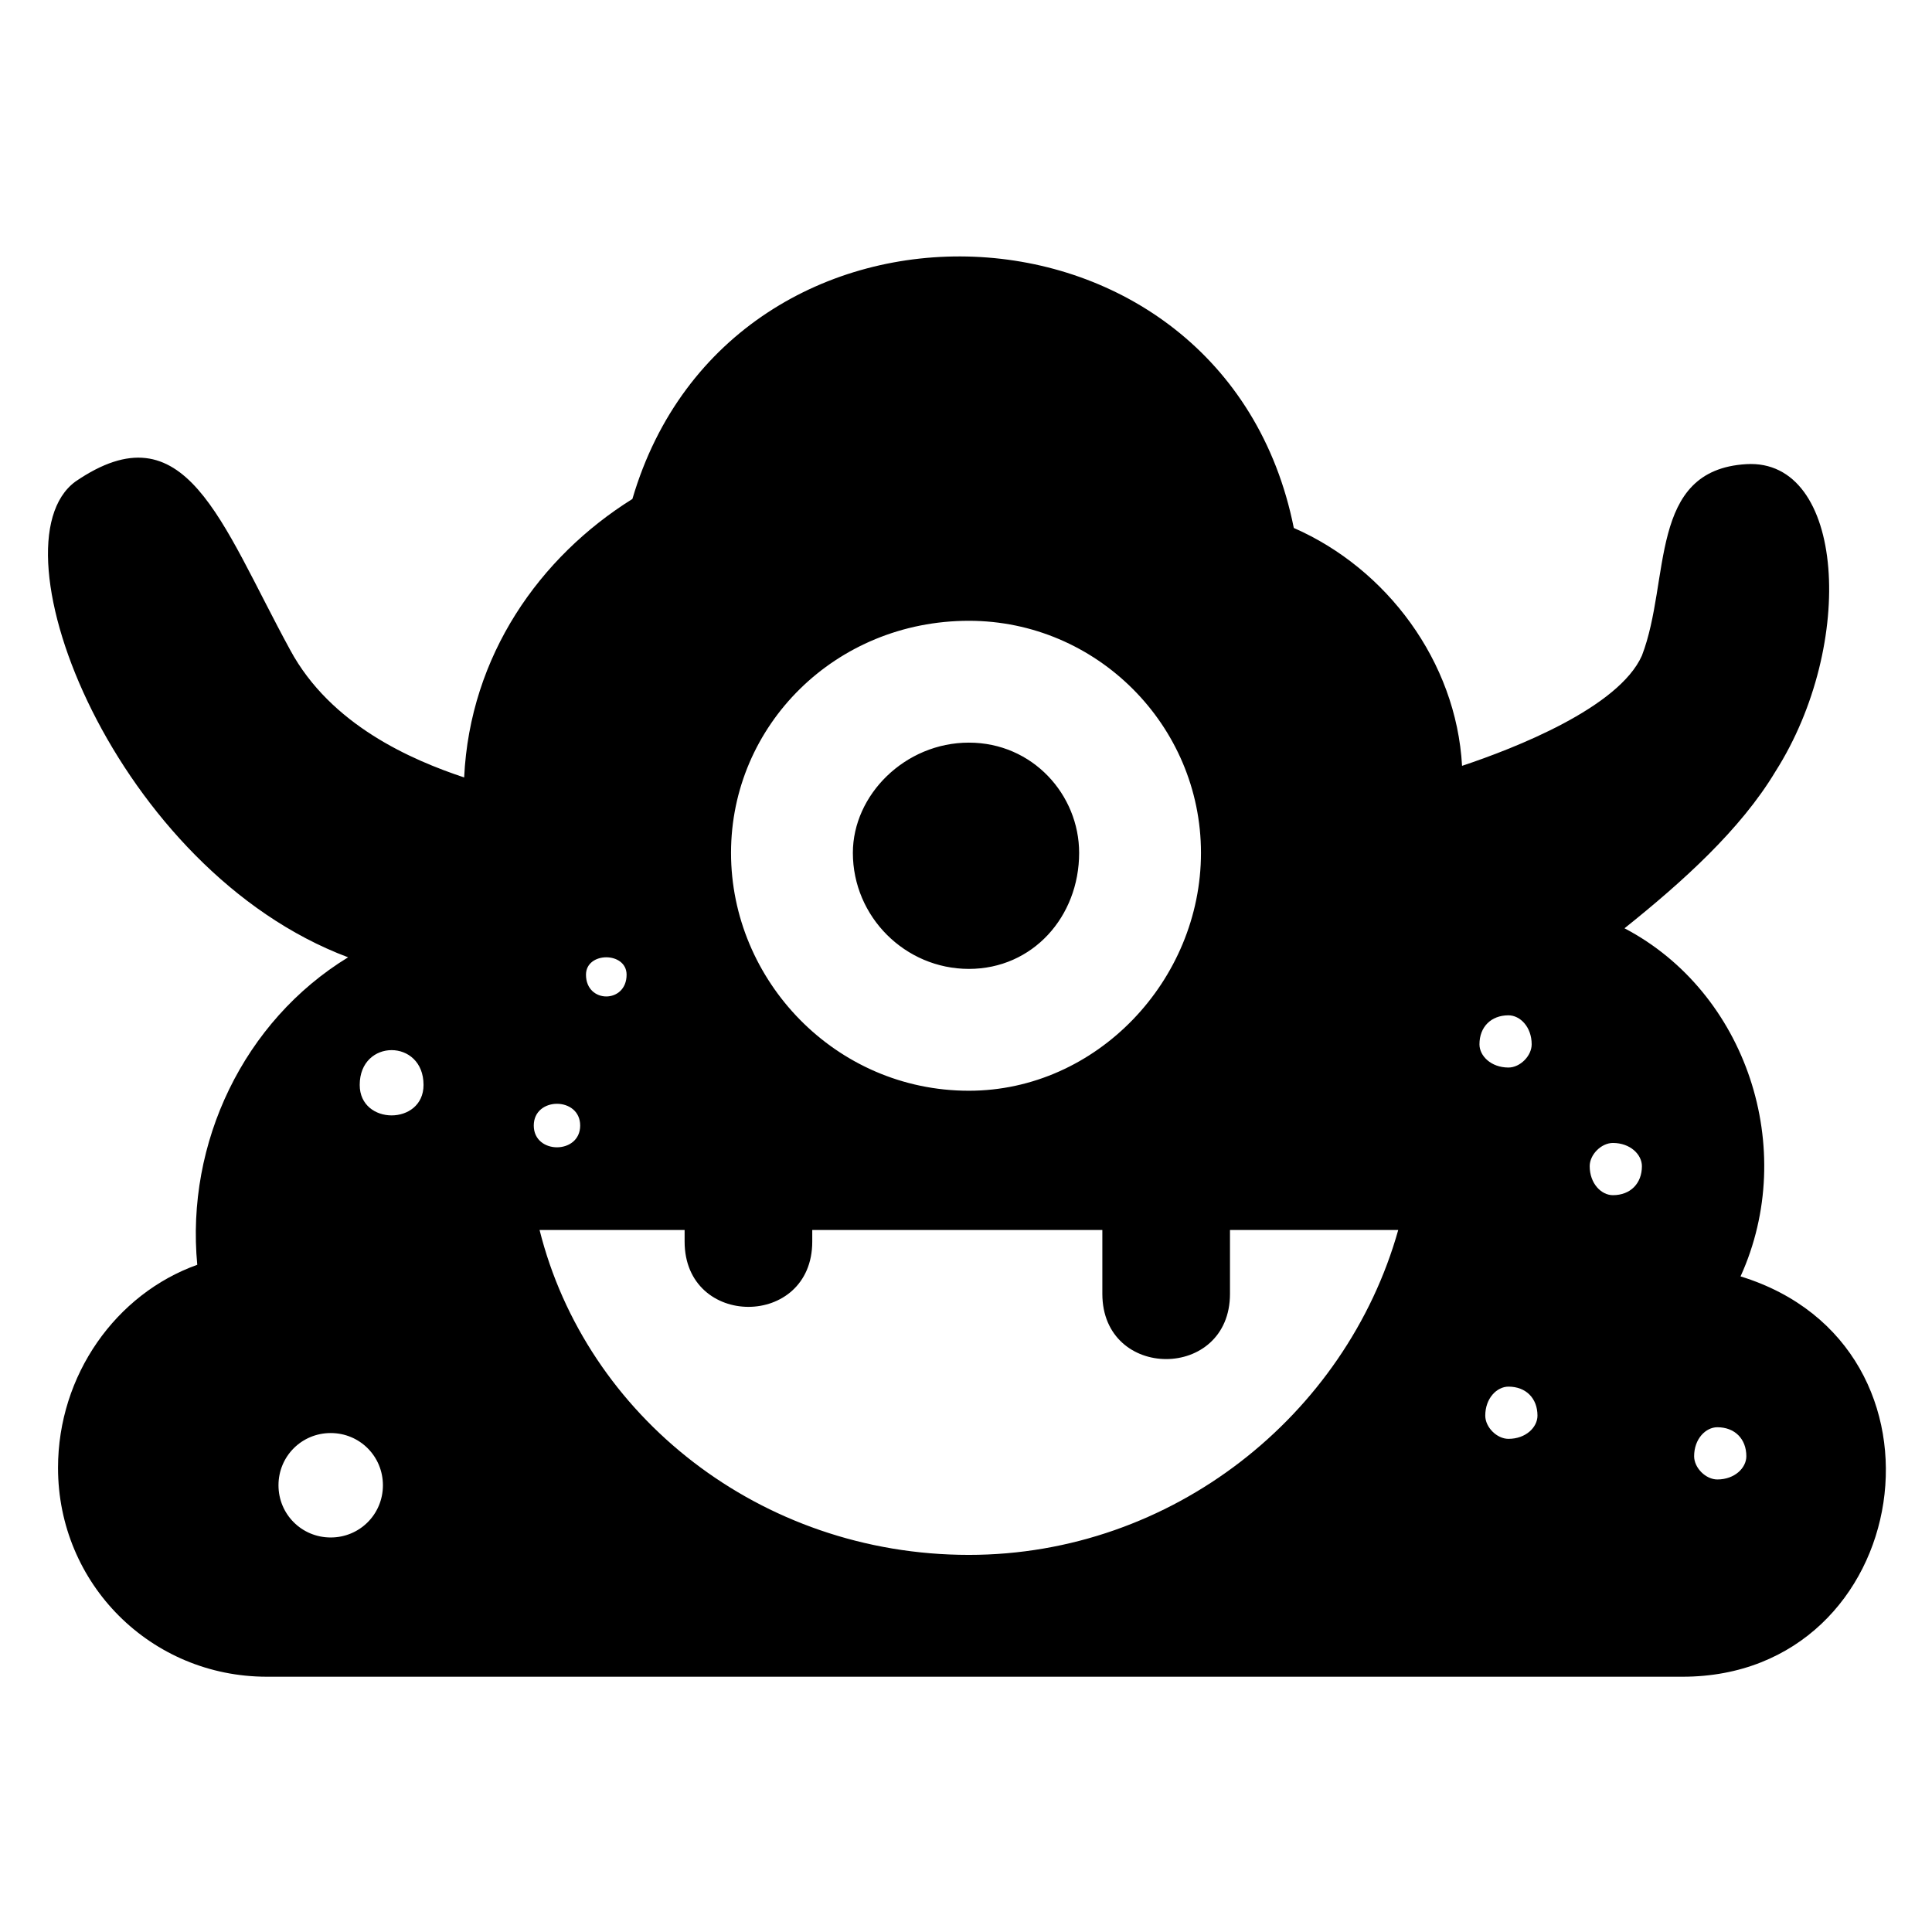 <svg xmlns="http://www.w3.org/2000/svg" fill="currentColor" xmlns:xlink="http://www.w3.org/1999/xlink" xml:space="preserve" version="1.1" style="shape-rendering:geometricPrecision;text-rendering:geometricPrecision;image-rendering:optimizeQuality;" viewBox="0 0 333 333" x="0px" y="0px" fill-rule="evenodd" clip-rule="evenodd">
    <defs></defs>
    <g>
        <path class="fil0" d="M223 91c16,7 28,23 29,41 9,-3 27,-10 31,-19 5,-13 1,-32 18,-33 17,-1 19,31 5,53 -6,10 -16,19 -26,27 21,11 30,38 20,60 39,12 30,69 -10,69l-244 0c-20,0 -36,-16 -36,-36 0,-16 10,-30 24,-35 -2,-21 8,-42 26,-53 -40,-15 -62,-71 -47,-82 19,-13 25,7 37,29 7,13 21,19 30,22 1,-21 13,-38 29,-48 17,-58 102,-55 114,5zm-56 37c11,0 19,9 19,19 0,11 -8,20 -19,20 -11,0 -20,-9 -20,-20 0,-10 9,-19 20,-19zm-59 40c0,5 -7,5 -7,0 0,-4 7,-4 7,0zm-35 19c0,7 -11,7 -11,0 0,-8 11,-8 11,0zm27 7c0,5 -8,5 -8,0 0,-5 8,-5 8,0zm-43 53c5,0 9,4 9,9 0,5 -4,9 -9,9 -5,0 -9,-4 -9,-9 0,-5 4,-9 9,-9zm155 -35l0 11c0,15 -22,15 -22,0l0 -11 -50 0 0 2c0,15 -22,15 -22,0l0 -2 -25 0c8,32 38,56 74,56 35,0 65,-24 74,-56l-29 0zm48 -37c2,0 4,2 4,5 0,2 -2,4 -4,4 -3,0 -5,-2 -5,-4 0,-3 2,-5 5,-5zm18 22c3,0 5,2 5,4 0,3 -2,5 -5,5 -2,0 -4,-2 -4,-5 0,-2 2,-4 4,-4zm-18 42c3,0 5,2 5,5 0,2 -2,4 -5,4 -2,0 -4,-2 -4,-4 0,-3 2,-5 4,-5zm36 7c3,0 5,2 5,5 0,2 -2,4 -5,4 -2,0 -4,-2 -4,-4 0,-3 2,-5 4,-5zm-129 -139c22,0 40,18 40,40 0,22 -18,41 -40,41 -23,0 -41,-19 -41,-41 0,-22 18,-40 41,-40z" />
    </g>

</svg>
